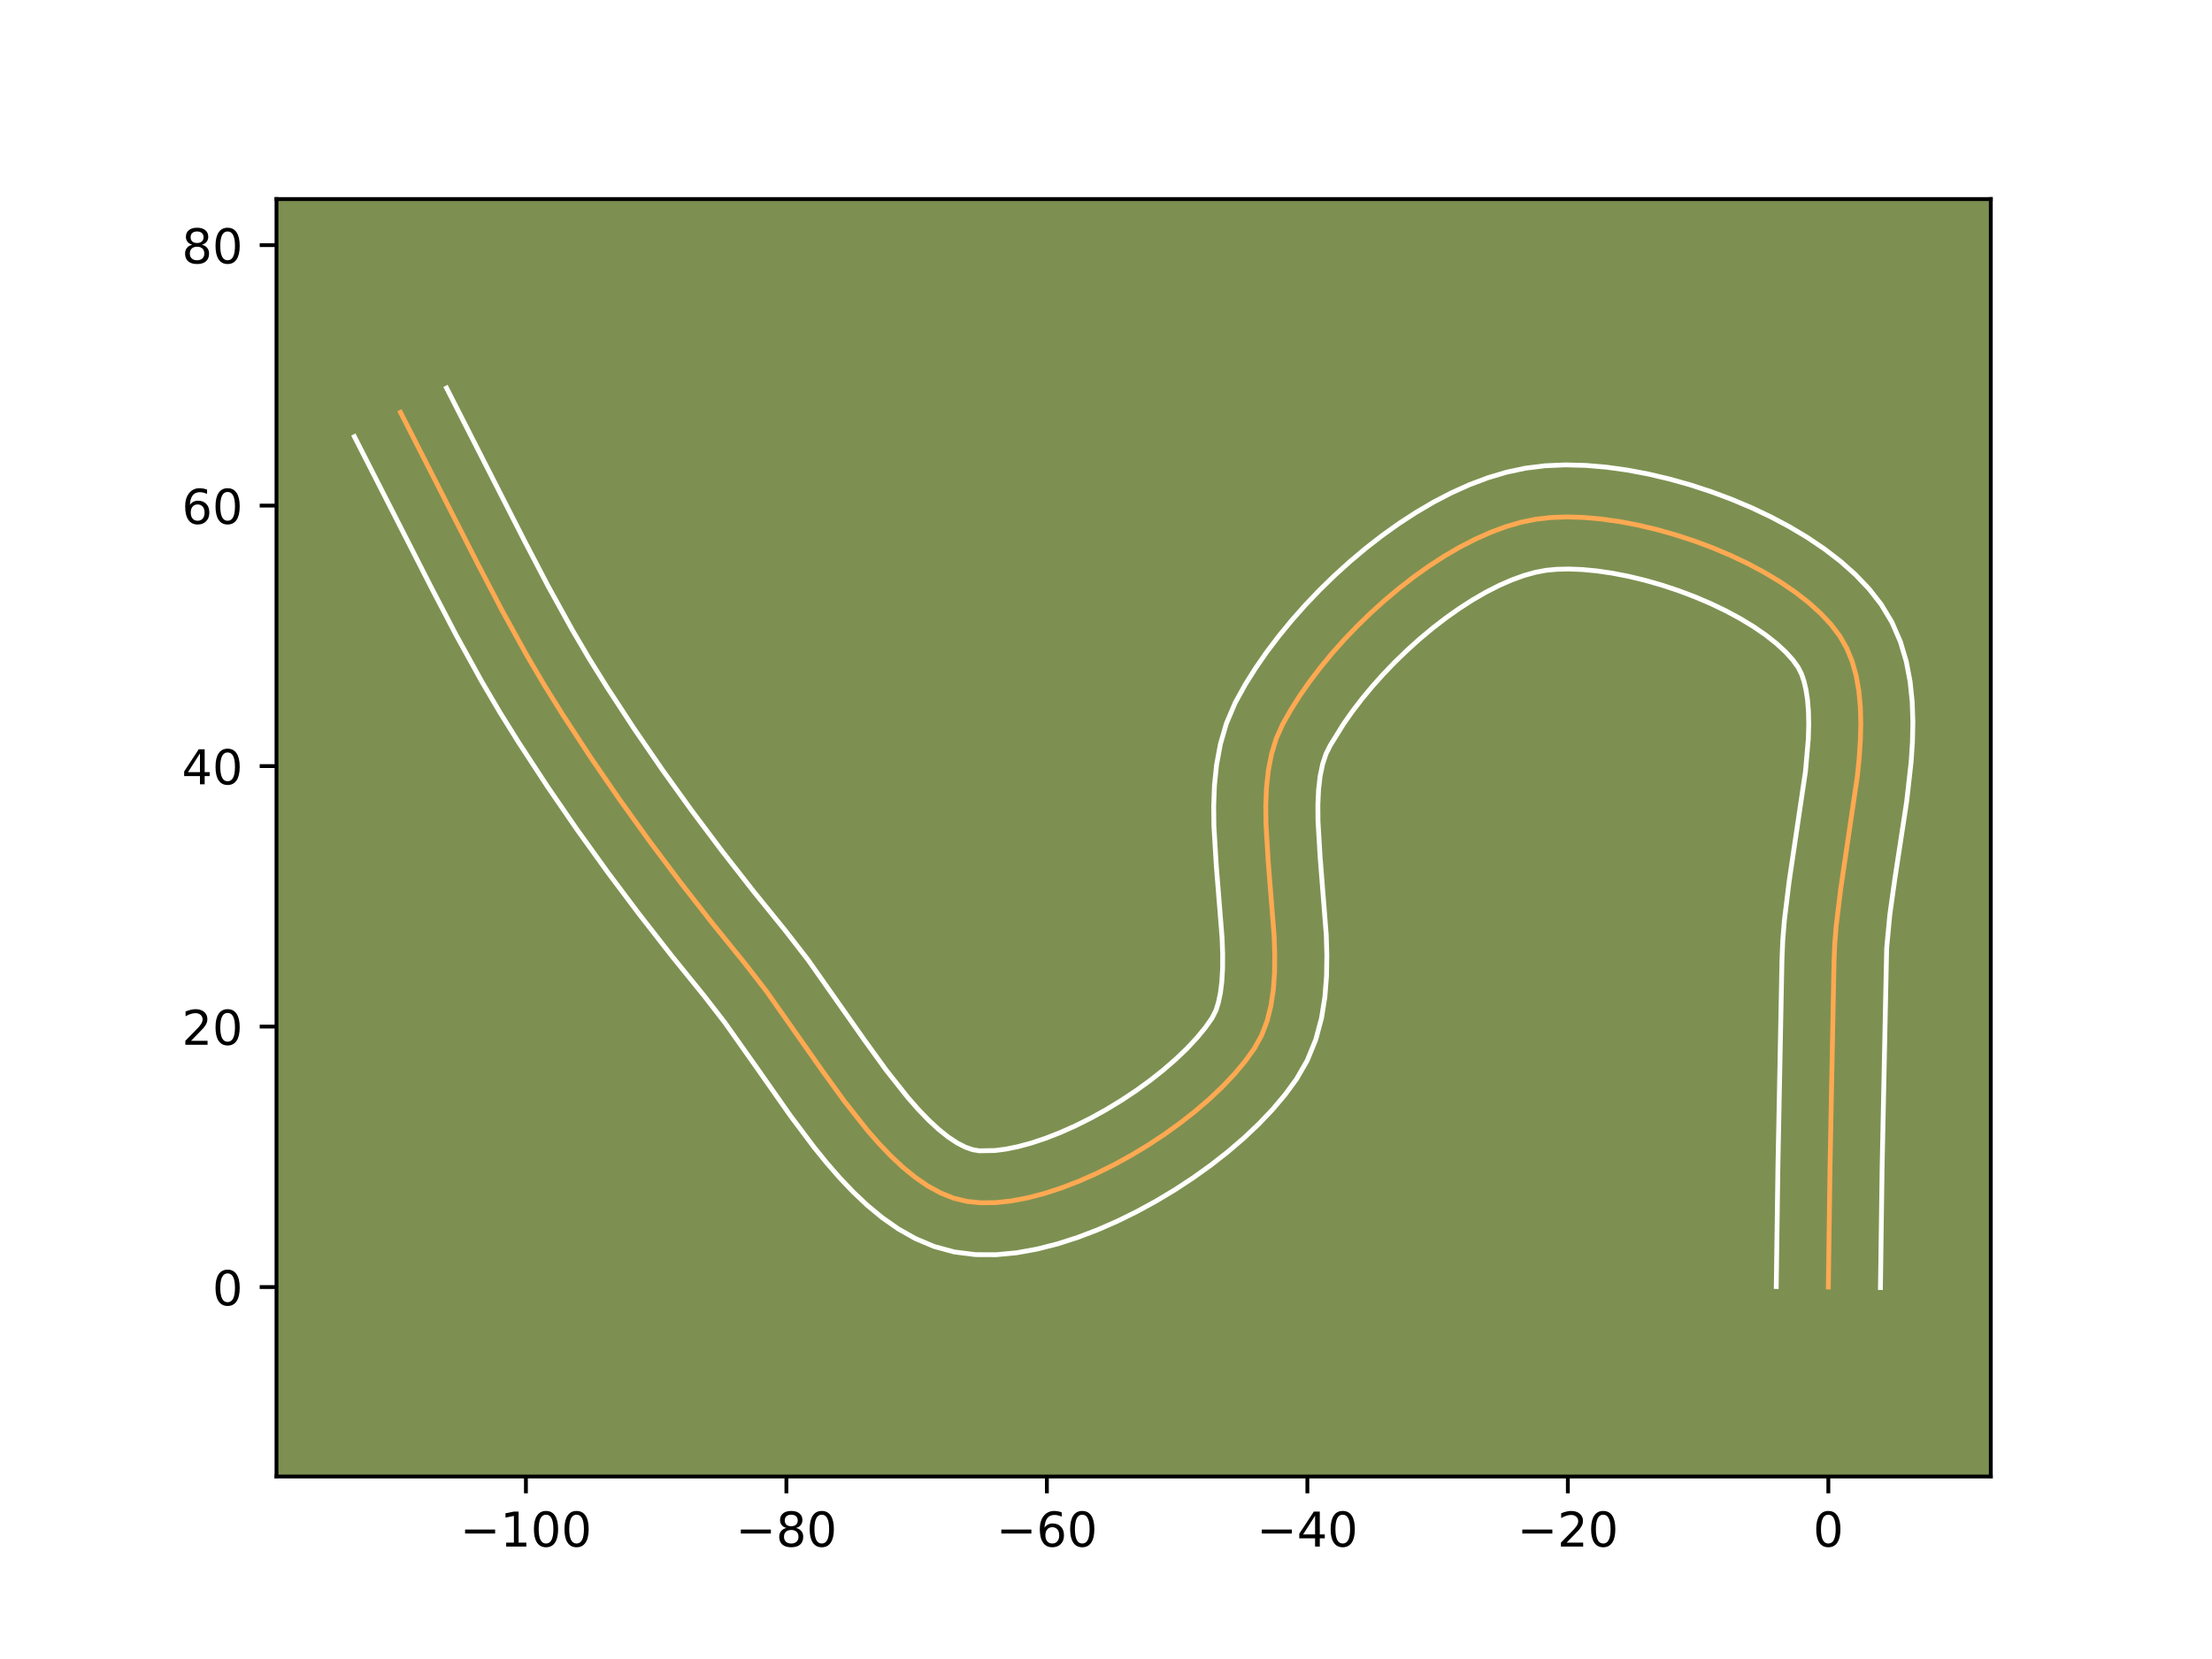 <?xml version="1.0" encoding="utf-8" standalone="no"?>
<!DOCTYPE svg PUBLIC "-//W3C//DTD SVG 1.1//EN"
  "http://www.w3.org/Graphics/SVG/1.1/DTD/svg11.dtd">
<!-- Created with matplotlib (https://matplotlib.org/) -->
<svg height="345.6pt" version="1.1" viewBox="0 0 460.8 345.6" width="460.8pt" xmlns="http://www.w3.org/2000/svg" xmlns:xlink="http://www.w3.org/1999/xlink">
 <defs>
  <style type="text/css">*{stroke-linecap:butt;stroke-linejoin:round;}</style>
 </defs>
 <g id="figure_1">
  <g id="patch_1">
   <path d="M 0 345.6 
L 460.8 345.6 
L 460.8 0 
L 0 0 
z
" style="fill:#ffffff;"/>
  </g>
  <g id="axes_1">
   <g id="patch_2">
    <path d="M 57.6 307.584 
L 414.72 307.584 
L 414.72 41.472 
L 57.6 41.472 
z
" style="fill:#7d9051;"/>
   </g>
   <g id="matplotlib.axis_1">
    <g id="xtick_1">
     <g id="line2d_1">
      <defs>
       <path d="M 0 0 
L 0 3.5 
" id="m0396f0e7ef" style="stroke:#000000;stroke-width:0.8;"/>
      </defs>
      <g>
       <use style="stroke:#000000;stroke-width:0.8;" x="109.559" xlink:href="#m0396f0e7ef" y="307.584"/>
      </g>
     </g>
     <g id="text_1">
      <!-- −100 -->
      <g transform="translate(95.826 322.182)scale(0.1 -0.1)">
       <defs>
        <path d="M 10.594 35.5 
L 73.188 35.5 
L 73.188 27.203 
L 10.594 27.203 
z
" id="DejaVuSans-8722"/>
        <path d="M 12.406 8.297 
L 28.516 8.297 
L 28.516 63.922 
L 10.984 60.406 
L 10.984 69.391 
L 28.422 72.906 
L 38.281 72.906 
L 38.281 8.297 
L 54.391 8.297 
L 54.391 0 
L 12.406 0 
z
" id="DejaVuSans-49"/>
        <path d="M 31.781 66.406 
Q 24.172 66.406 20.328 58.906 
Q 16.5 51.422 16.5 36.375 
Q 16.5 21.391 20.328 13.891 
Q 24.172 6.391 31.781 6.391 
Q 39.453 6.391 43.281 13.891 
Q 47.125 21.391 47.125 36.375 
Q 47.125 51.422 43.281 58.906 
Q 39.453 66.406 31.781 66.406 
z
M 31.781 74.219 
Q 44.047 74.219 50.516 64.516 
Q 56.984 54.828 56.984 36.375 
Q 56.984 17.969 50.516 8.266 
Q 44.047 -1.422 31.781 -1.422 
Q 19.531 -1.422 13.062 8.266 
Q 6.594 17.969 6.594 36.375 
Q 6.594 54.828 13.062 64.516 
Q 19.531 74.219 31.781 74.219 
z
" id="DejaVuSans-48"/>
       </defs>
       <use xlink:href="#DejaVuSans-8722"/>
       <use x="83.789" xlink:href="#DejaVuSans-49"/>
       <use x="147.412" xlink:href="#DejaVuSans-48"/>
       <use x="211.035" xlink:href="#DejaVuSans-48"/>
      </g>
     </g>
    </g>
    <g id="xtick_2">
     <g id="line2d_2">
      <g>
       <use style="stroke:#000000;stroke-width:0.8;" x="163.823" xlink:href="#m0396f0e7ef" y="307.584"/>
      </g>
     </g>
     <g id="text_2">
      <!-- −80 -->
      <g transform="translate(153.27 322.182)scale(0.1 -0.1)">
       <defs>
        <path d="M 31.781 34.625 
Q 24.75 34.625 20.719 30.859 
Q 16.703 27.094 16.703 20.516 
Q 16.703 13.922 20.719 10.156 
Q 24.75 6.391 31.781 6.391 
Q 38.812 6.391 42.859 10.172 
Q 46.922 13.969 46.922 20.516 
Q 46.922 27.094 42.891 30.859 
Q 38.875 34.625 31.781 34.625 
z
M 21.922 38.812 
Q 15.578 40.375 12.031 44.719 
Q 8.5 49.078 8.5 55.328 
Q 8.5 64.062 14.719 69.141 
Q 20.953 74.219 31.781 74.219 
Q 42.672 74.219 48.875 69.141 
Q 55.078 64.062 55.078 55.328 
Q 55.078 49.078 51.531 44.719 
Q 48 40.375 41.703 38.812 
Q 48.828 37.156 52.797 32.312 
Q 56.781 27.484 56.781 20.516 
Q 56.781 9.906 50.312 4.234 
Q 43.844 -1.422 31.781 -1.422 
Q 19.734 -1.422 13.25 4.234 
Q 6.781 9.906 6.781 20.516 
Q 6.781 27.484 10.781 32.312 
Q 14.797 37.156 21.922 38.812 
z
M 18.312 54.391 
Q 18.312 48.734 21.844 45.562 
Q 25.391 42.391 31.781 42.391 
Q 38.141 42.391 41.719 45.562 
Q 45.312 48.734 45.312 54.391 
Q 45.312 60.062 41.719 63.234 
Q 38.141 66.406 31.781 66.406 
Q 25.391 66.406 21.844 63.234 
Q 18.312 60.062 18.312 54.391 
z
" id="DejaVuSans-56"/>
       </defs>
       <use xlink:href="#DejaVuSans-8722"/>
       <use x="83.789" xlink:href="#DejaVuSans-56"/>
       <use x="147.412" xlink:href="#DejaVuSans-48"/>
      </g>
     </g>
    </g>
    <g id="xtick_3">
     <g id="line2d_3">
      <g>
       <use style="stroke:#000000;stroke-width:0.8;" x="218.086" xlink:href="#m0396f0e7ef" y="307.584"/>
      </g>
     </g>
     <g id="text_3">
      <!-- −60 -->
      <g transform="translate(207.534 322.182)scale(0.1 -0.1)">
       <defs>
        <path d="M 33.016 40.375 
Q 26.375 40.375 22.484 35.828 
Q 18.609 31.297 18.609 23.391 
Q 18.609 15.531 22.484 10.953 
Q 26.375 6.391 33.016 6.391 
Q 39.656 6.391 43.531 10.953 
Q 47.406 15.531 47.406 23.391 
Q 47.406 31.297 43.531 35.828 
Q 39.656 40.375 33.016 40.375 
z
M 52.594 71.297 
L 52.594 62.312 
Q 48.875 64.062 45.094 64.984 
Q 41.312 65.922 37.594 65.922 
Q 27.828 65.922 22.672 59.328 
Q 17.531 52.734 16.797 39.406 
Q 19.672 43.656 24.016 45.922 
Q 28.375 48.188 33.594 48.188 
Q 44.578 48.188 50.953 41.516 
Q 57.328 34.859 57.328 23.391 
Q 57.328 12.156 50.688 5.359 
Q 44.047 -1.422 33.016 -1.422 
Q 20.359 -1.422 13.672 8.266 
Q 6.984 17.969 6.984 36.375 
Q 6.984 53.656 15.188 63.938 
Q 23.391 74.219 37.203 74.219 
Q 40.922 74.219 44.703 73.484 
Q 48.484 72.75 52.594 71.297 
z
" id="DejaVuSans-54"/>
       </defs>
       <use xlink:href="#DejaVuSans-8722"/>
       <use x="83.789" xlink:href="#DejaVuSans-54"/>
       <use x="147.412" xlink:href="#DejaVuSans-48"/>
      </g>
     </g>
    </g>
    <g id="xtick_4">
     <g id="line2d_4">
      <g>
       <use style="stroke:#000000;stroke-width:0.8;" x="272.35" xlink:href="#m0396f0e7ef" y="307.584"/>
      </g>
     </g>
     <g id="text_4">
      <!-- −40 -->
      <g transform="translate(261.797 322.182)scale(0.1 -0.1)">
       <defs>
        <path d="M 37.797 64.312 
L 12.891 25.391 
L 37.797 25.391 
z
M 35.203 72.906 
L 47.609 72.906 
L 47.609 25.391 
L 58.016 25.391 
L 58.016 17.188 
L 47.609 17.188 
L 47.609 0 
L 37.797 0 
L 37.797 17.188 
L 4.891 17.188 
L 4.891 26.703 
z
" id="DejaVuSans-52"/>
       </defs>
       <use xlink:href="#DejaVuSans-8722"/>
       <use x="83.789" xlink:href="#DejaVuSans-52"/>
       <use x="147.412" xlink:href="#DejaVuSans-48"/>
      </g>
     </g>
    </g>
    <g id="xtick_5">
     <g id="line2d_5">
      <g>
       <use style="stroke:#000000;stroke-width:0.8;" x="326.613" xlink:href="#m0396f0e7ef" y="307.584"/>
      </g>
     </g>
     <g id="text_5">
      <!-- −20 -->
      <g transform="translate(316.061 322.182)scale(0.1 -0.1)">
       <defs>
        <path d="M 19.188 8.297 
L 53.609 8.297 
L 53.609 0 
L 7.328 0 
L 7.328 8.297 
Q 12.938 14.109 22.625 23.891 
Q 32.328 33.688 34.812 36.531 
Q 39.547 41.844 41.422 45.531 
Q 43.312 49.219 43.312 52.781 
Q 43.312 58.594 39.234 62.25 
Q 35.156 65.922 28.609 65.922 
Q 23.969 65.922 18.812 64.312 
Q 13.672 62.703 7.812 59.422 
L 7.812 69.391 
Q 13.766 71.781 18.938 73 
Q 24.125 74.219 28.422 74.219 
Q 39.75 74.219 46.484 68.547 
Q 53.219 62.891 53.219 53.422 
Q 53.219 48.922 51.531 44.891 
Q 49.859 40.875 45.406 35.406 
Q 44.188 33.984 37.641 27.219 
Q 31.109 20.453 19.188 8.297 
z
" id="DejaVuSans-50"/>
       </defs>
       <use xlink:href="#DejaVuSans-8722"/>
       <use x="83.789" xlink:href="#DejaVuSans-50"/>
       <use x="147.412" xlink:href="#DejaVuSans-48"/>
      </g>
     </g>
    </g>
    <g id="xtick_6">
     <g id="line2d_6">
      <g>
       <use style="stroke:#000000;stroke-width:0.8;" x="380.877" xlink:href="#m0396f0e7ef" y="307.584"/>
      </g>
     </g>
     <g id="text_6">
      <!-- 0 -->
      <g transform="translate(377.696 322.182)scale(0.1 -0.1)">
       <use xlink:href="#DejaVuSans-48"/>
      </g>
     </g>
    </g>
   </g>
   <g id="matplotlib.axis_2">
    <g id="ytick_1">
     <g id="line2d_7">
      <defs>
       <path d="M 0 0 
L -3.5 0 
" id="m6c2189b761" style="stroke:#000000;stroke-width:0.8;"/>
      </defs>
      <g>
       <use style="stroke:#000000;stroke-width:0.8;" x="57.6" xlink:href="#m6c2189b761" y="268.115"/>
      </g>
     </g>
     <g id="text_7">
      <!-- 0 -->
      <g transform="translate(44.237 271.914)scale(0.1 -0.1)">
       <use xlink:href="#DejaVuSans-48"/>
      </g>
     </g>
    </g>
    <g id="ytick_2">
     <g id="line2d_8">
      <g>
       <use style="stroke:#000000;stroke-width:0.8;" x="57.6" xlink:href="#m6c2189b761" y="213.851"/>
      </g>
     </g>
     <g id="text_8">
      <!-- 20 -->
      <g transform="translate(37.875 217.651)scale(0.1 -0.1)">
       <use xlink:href="#DejaVuSans-50"/>
       <use x="63.623" xlink:href="#DejaVuSans-48"/>
      </g>
     </g>
    </g>
    <g id="ytick_3">
     <g id="line2d_9">
      <g>
       <use style="stroke:#000000;stroke-width:0.8;" x="57.6" xlink:href="#m6c2189b761" y="159.588"/>
      </g>
     </g>
     <g id="text_9">
      <!-- 40 -->
      <g transform="translate(37.875 163.387)scale(0.1 -0.1)">
       <use xlink:href="#DejaVuSans-52"/>
       <use x="63.623" xlink:href="#DejaVuSans-48"/>
      </g>
     </g>
    </g>
    <g id="ytick_4">
     <g id="line2d_10">
      <g>
       <use style="stroke:#000000;stroke-width:0.8;" x="57.6" xlink:href="#m6c2189b761" y="105.324"/>
      </g>
     </g>
     <g id="text_10">
      <!-- 60 -->
      <g transform="translate(37.875 109.124)scale(0.1 -0.1)">
       <use xlink:href="#DejaVuSans-54"/>
       <use x="63.623" xlink:href="#DejaVuSans-48"/>
      </g>
     </g>
    </g>
    <g id="ytick_5">
     <g id="line2d_11">
      <g>
       <use style="stroke:#000000;stroke-width:0.8;" x="57.6" xlink:href="#m6c2189b761" y="51.061"/>
      </g>
     </g>
     <g id="text_11">
      <!-- 80 -->
      <g transform="translate(37.875 54.86)scale(0.1 -0.1)">
       <use xlink:href="#DejaVuSans-56"/>
       <use x="63.623" xlink:href="#DejaVuSans-48"/>
      </g>
     </g>
    </g>
   </g>
   <g id="line2d_12">
    <path clip-path="url(#p41500d38ac)" d="M 380.877 268.115 
L 381.226 243.128 
L 382.061 200.296 
L 382.208 196.669 
L 382.505 192.941 
L 383.438 185.257 
L 386.916 161.747 
L 387.298 157.962 
L 387.548 154.266 
L 387.639 150.677 
L 387.541 147.216 
L 387.227 143.9 
L 386.669 140.749 
L 385.838 137.782 
L 384.706 135.019 
L 383.244 132.477 
L 381.421 130.082 
L 379.244 127.753 
L 376.746 125.5 
L 373.96 123.333 
L 370.918 121.262 
L 367.654 119.299 
L 364.2 117.452 
L 360.589 115.733 
L 356.854 114.152 
L 353.029 112.719 
L 349.145 111.443 
L 345.236 110.337 
L 341.334 109.409 
L 337.472 108.67 
L 333.684 108.13 
L 330.002 107.8 
L 326.459 107.689 
L 323.087 107.809 
L 319.92 108.169 
L 316.834 108.801 
L 313.692 109.716 
L 310.512 110.897 
L 307.308 112.325 
L 304.096 113.981 
L 300.893 115.848 
L 297.714 117.906 
L 294.575 120.138 
L 291.491 122.524 
L 288.479 125.047 
L 285.555 127.688 
L 282.734 130.429 
L 280.032 133.25 
L 277.465 136.135 
L 275.048 139.064 
L 272.798 142.019 
L 270.731 144.981 
L 268.862 147.933 
L 267.207 150.855 
L 265.861 153.871 
L 264.88 157.097 
L 264.22 160.506 
L 263.836 164.073 
L 263.685 167.771 
L 263.722 171.573 
L 264.185 179.384 
L 265.433 195.091 
L 265.555 198.88 
L 265.513 202.562 
L 265.262 206.11 
L 264.759 209.496 
L 263.96 212.696 
L 262.82 215.681 
L 261.295 218.427 
L 259.4 221.053 
L 257.198 223.688 
L 254.718 226.31 
L 251.99 228.9 
L 249.043 231.437 
L 245.908 233.902 
L 242.613 236.275 
L 239.188 238.536 
L 235.663 240.664 
L 232.067 242.64 
L 228.43 244.444 
L 224.782 246.055 
L 221.152 247.454 
L 217.569 248.621 
L 214.064 249.535 
L 210.665 250.178 
L 207.403 250.528 
L 204.306 250.565 
L 201.405 250.271 
L 198.64 249.59 
L 195.93 248.507 
L 193.271 247.053 
L 190.66 245.263 
L 188.095 243.169 
L 185.572 240.806 
L 183.087 238.205 
L 180.638 235.401 
L 175.834 229.317 
L 171.135 222.818 
L 159.678 206.511 
L 155.146 200.663 
L 148.409 192.346 
L 141.809 183.895 
L 135.367 175.312 
L 129.102 166.6 
L 123.032 157.762 
L 117.177 148.802 
L 113.411 142.755 
L 109.799 136.613 
L 104.627 127.246 
L 99.666 117.748 
L 83.433 85.898 
L 83.433 85.898 
" style="fill:none;stroke:#fea952;stroke-linecap:square;"/>
   </g>
   <g id="line2d_13">
    <path clip-path="url(#p41500d38ac)" d="M 370.025 268.011 
L 370.375 242.928 
L 371.217 199.856 
L 371.389 195.806 
L 371.718 191.753 
L 372.703 183.669 
L 376.118 160.657 
L 376.699 153.992 
L 376.79 150.983 
L 376.737 148.238 
L 376.541 145.794 
L 376.219 143.677 
L 375.795 141.896 
L 375.297 140.428 
L 374.609 139.051 
L 373.493 137.493 
L 371.975 135.812 
L 370.084 134.067 
L 367.853 132.304 
L 365.324 130.562 
L 362.537 128.87 
L 359.535 127.251 
L 356.357 125.727 
L 353.047 124.315 
L 349.643 123.03 
L 346.188 121.886 
L 342.724 120.895 
L 339.294 120.068 
L 335.941 119.414 
L 332.715 118.939 
L 329.664 118.647 
L 326.844 118.535 
L 324.313 118.592 
L 322.096 118.801 
L 319.87 119.22 
L 317.47 119.89 
L 314.929 120.81 
L 312.282 121.97 
L 309.56 123.358 
L 306.791 124.958 
L 304.002 126.752 
L 301.217 128.72 
L 298.46 130.844 
L 295.753 133.101 
L 293.117 135.472 
L 290.572 137.934 
L 288.139 140.465 
L 285.836 143.041 
L 283.683 145.638 
L 281.698 148.23 
L 279.9 150.788 
L 277.118 155.278 
L 276.244 157.028 
L 275.535 159.16 
L 275.01 161.667 
L 274.68 164.517 
L 274.537 167.665 
L 274.563 171.066 
L 274.999 178.46 
L 276.281 194.742 
L 276.407 199.005 
L 276.339 203.327 
L 275.997 207.704 
L 275.288 212.127 
L 274.099 216.567 
L 272.307 220.951 
L 270.096 224.776 
L 267.726 228.014 
L 265.082 231.145 
L 262.19 234.181 
L 259.072 237.123 
L 255.751 239.969 
L 252.25 242.709 
L 248.591 245.333 
L 244.797 247.826 
L 240.89 250.175 
L 236.889 252.363 
L 232.815 254.371 
L 228.685 256.182 
L 224.513 257.773 
L 220.309 259.122 
L 216.079 260.199 
L 211.823 260.969 
L 207.535 261.38 
L 203.21 261.362 
L 198.813 260.809 
L 194.612 259.668 
L 190.724 258.029 
L 187.133 256.003 
L 183.799 253.671 
L 180.676 251.09 
L 177.725 248.303 
L 174.913 245.344 
L 172.215 242.245 
L 169.612 239.034 
L 164.632 232.396 
L 157.601 222.363 
L 151.014 213.046 
L 146.752 207.543 
L 139.896 199.078 
L 133.172 190.466 
L 126.601 181.71 
L 120.202 172.81 
L 113.994 163.77 
L 107.997 154.591 
L 104.09 148.314 
L 100.35 141.95 
L 95.039 132.33 
L 89.997 122.677 
L 73.833 90.96 
L 73.833 90.96 
" style="fill:none;stroke:#ffffff;stroke-linecap:square;"/>
   </g>
   <g id="line2d_14">
    <path clip-path="url(#p41500d38ac)" d="M 391.729 268.219 
L 392.077 243.328 
L 393.026 197.532 
L 393.683 190.558 
L 394.74 183.017 
L 397.198 166.958 
L 398.126 158.695 
L 398.398 154.539 
L 398.487 150.371 
L 398.346 146.193 
L 397.914 142.006 
L 397.119 137.821 
L 395.881 133.669 
L 394.114 129.609 
L 391.88 125.903 
L 389.35 122.671 
L 386.513 119.694 
L 383.408 116.932 
L 380.066 114.361 
L 376.512 111.962 
L 372.77 109.728 
L 368.865 107.654 
L 364.821 105.74 
L 360.662 103.989 
L 356.414 102.408 
L 352.101 101.001 
L 347.747 99.779 
L 343.374 98.749 
L 339.003 97.925 
L 334.653 97.321 
L 330.34 96.952 
L 326.074 96.843 
L 321.861 97.026 
L 317.744 97.537 
L 313.797 98.381 
L 309.915 99.542 
L 306.094 100.984 
L 302.333 102.68 
L 298.632 104.604 
L 294.995 106.738 
L 291.426 109.061 
L 287.932 111.555 
L 284.522 114.205 
L 281.206 116.993 
L 277.993 119.904 
L 274.895 122.923 
L 271.925 126.036 
L 269.093 129.229 
L 266.413 132.49 
L 263.899 135.808 
L 261.562 139.175 
L 259.419 142.585 
L 257.296 146.433 
L 255.478 150.713 
L 254.225 155.033 
L 253.429 159.346 
L 252.993 163.63 
L 252.833 167.877 
L 252.881 172.08 
L 253.372 180.308 
L 254.586 195.439 
L 254.703 198.755 
L 254.687 201.797 
L 254.527 204.515 
L 254.23 206.865 
L 253.821 208.825 
L 253.332 210.412 
L 252.494 212.077 
L 251.074 214.093 
L 249.313 216.23 
L 247.246 218.439 
L 244.908 220.676 
L 242.335 222.905 
L 239.565 225.096 
L 236.634 227.218 
L 233.578 229.245 
L 230.436 231.153 
L 227.245 232.917 
L 224.046 234.516 
L 220.879 235.928 
L 217.791 237.135 
L 214.83 238.12 
L 212.049 238.871 
L 209.508 239.387 
L 207.271 239.676 
L 203.998 239.732 
L 202.669 239.513 
L 201.136 238.984 
L 199.409 238.103 
L 197.522 236.855 
L 195.514 235.249 
L 193.418 233.308 
L 191.261 231.066 
L 189.061 228.557 
L 184.581 222.892 
L 180.034 216.606 
L 168.343 199.976 
L 163.539 193.784 
L 156.921 185.615 
L 150.446 177.323 
L 144.134 168.914 
L 138.002 160.389 
L 132.07 151.754 
L 126.357 143.013 
L 122.732 137.195 
L 119.249 131.275 
L 114.216 122.162 
L 109.335 112.82 
L 93.033 80.837 
L 93.033 80.837 
" style="fill:none;stroke:#ffffff;stroke-linecap:square;"/>
   </g>
   <g id="patch_3">
    <path d="M 57.6 307.584 
L 57.6 41.472 
" style="fill:none;stroke:#000000;stroke-linecap:square;stroke-linejoin:miter;stroke-width:0.8;"/>
   </g>
   <g id="patch_4">
    <path d="M 414.72 307.584 
L 414.72 41.472 
" style="fill:none;stroke:#000000;stroke-linecap:square;stroke-linejoin:miter;stroke-width:0.8;"/>
   </g>
   <g id="patch_5">
    <path d="M 57.6 307.584 
L 414.72 307.584 
" style="fill:none;stroke:#000000;stroke-linecap:square;stroke-linejoin:miter;stroke-width:0.8;"/>
   </g>
   <g id="patch_6">
    <path d="M 57.6 41.472 
L 414.72 41.472 
" style="fill:none;stroke:#000000;stroke-linecap:square;stroke-linejoin:miter;stroke-width:0.8;"/>
   </g>
  </g>
 </g>
 <defs>
  <clipPath id="p41500d38ac">
   <rect height="266.112" width="357.12" x="57.6" y="41.472"/>
  </clipPath>
 </defs>
</svg>
